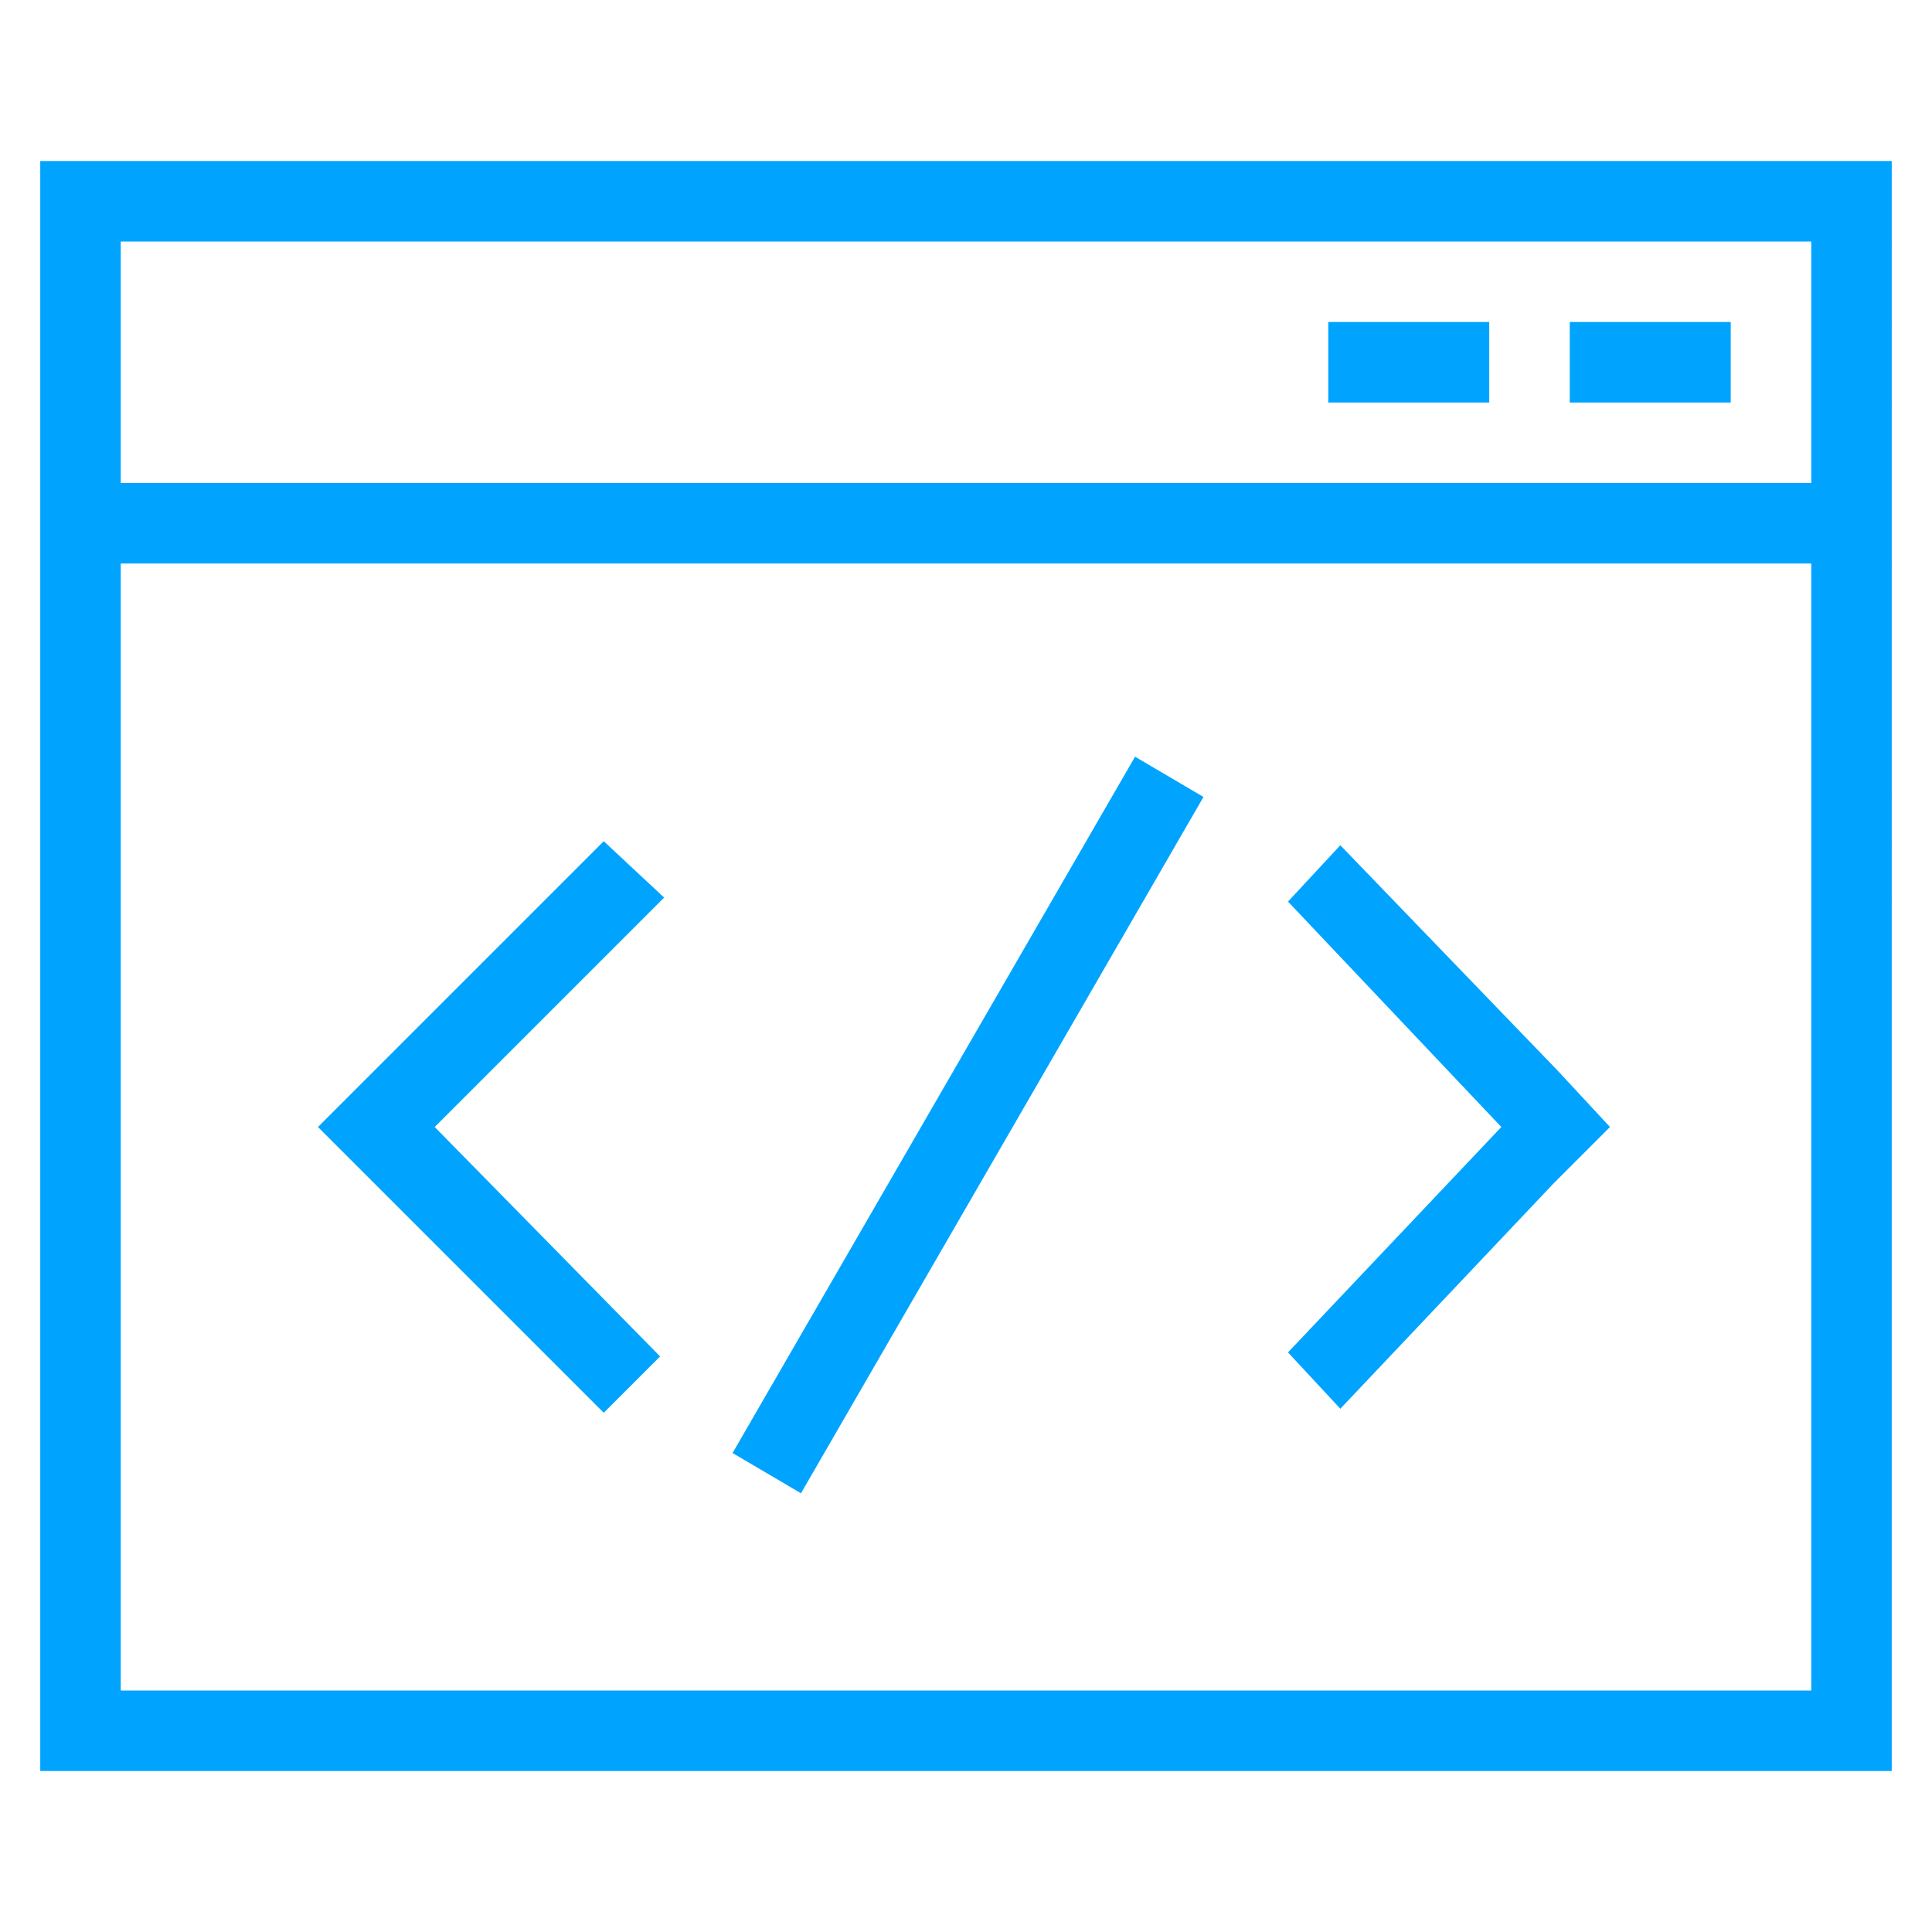 <?xml version="1.0" encoding="utf-8"?>
<!-- Generator: Adobe Illustrator 19.0.0, SVG Export Plug-In . SVG Version: 6.00 Build 0)  -->
<svg version="1.1" id="图层_1" xmlns="http://www.w3.org/2000/svg" xmlns:xlink="http://www.w3.org/1999/xlink" x="0px" y="0px"
	 viewBox="0 0 48 48" style="enable-background:new 0 0 48 48;" xml:space="preserve">
<style type="text/css">
	.st0{fill:#00A4FF;}
</style>
<g>
	<g>
		<path class="st0" d="M1,4v40h46V4H1z M45,42H3V14h42V42z M45,12H3V6h42V12z M43,8h-4v2h4V8z M37,8h-4v2h4V8z M16.4,33.7L10.8,28
			l5.7-5.7L15,20.9L7.9,28l7.1,7.1L16.4,33.7z M33.3,35l5.3-5.6l0,0L40,28l-1.3-1.4L33.3,21L32,22.4l5.3,5.6L32,33.6L33.3,35z
			 M29.9,19.8l-1.7-1l-10,17.3l1.7,1L29.9,19.8z"/>
	</g>
</g>
</svg>
